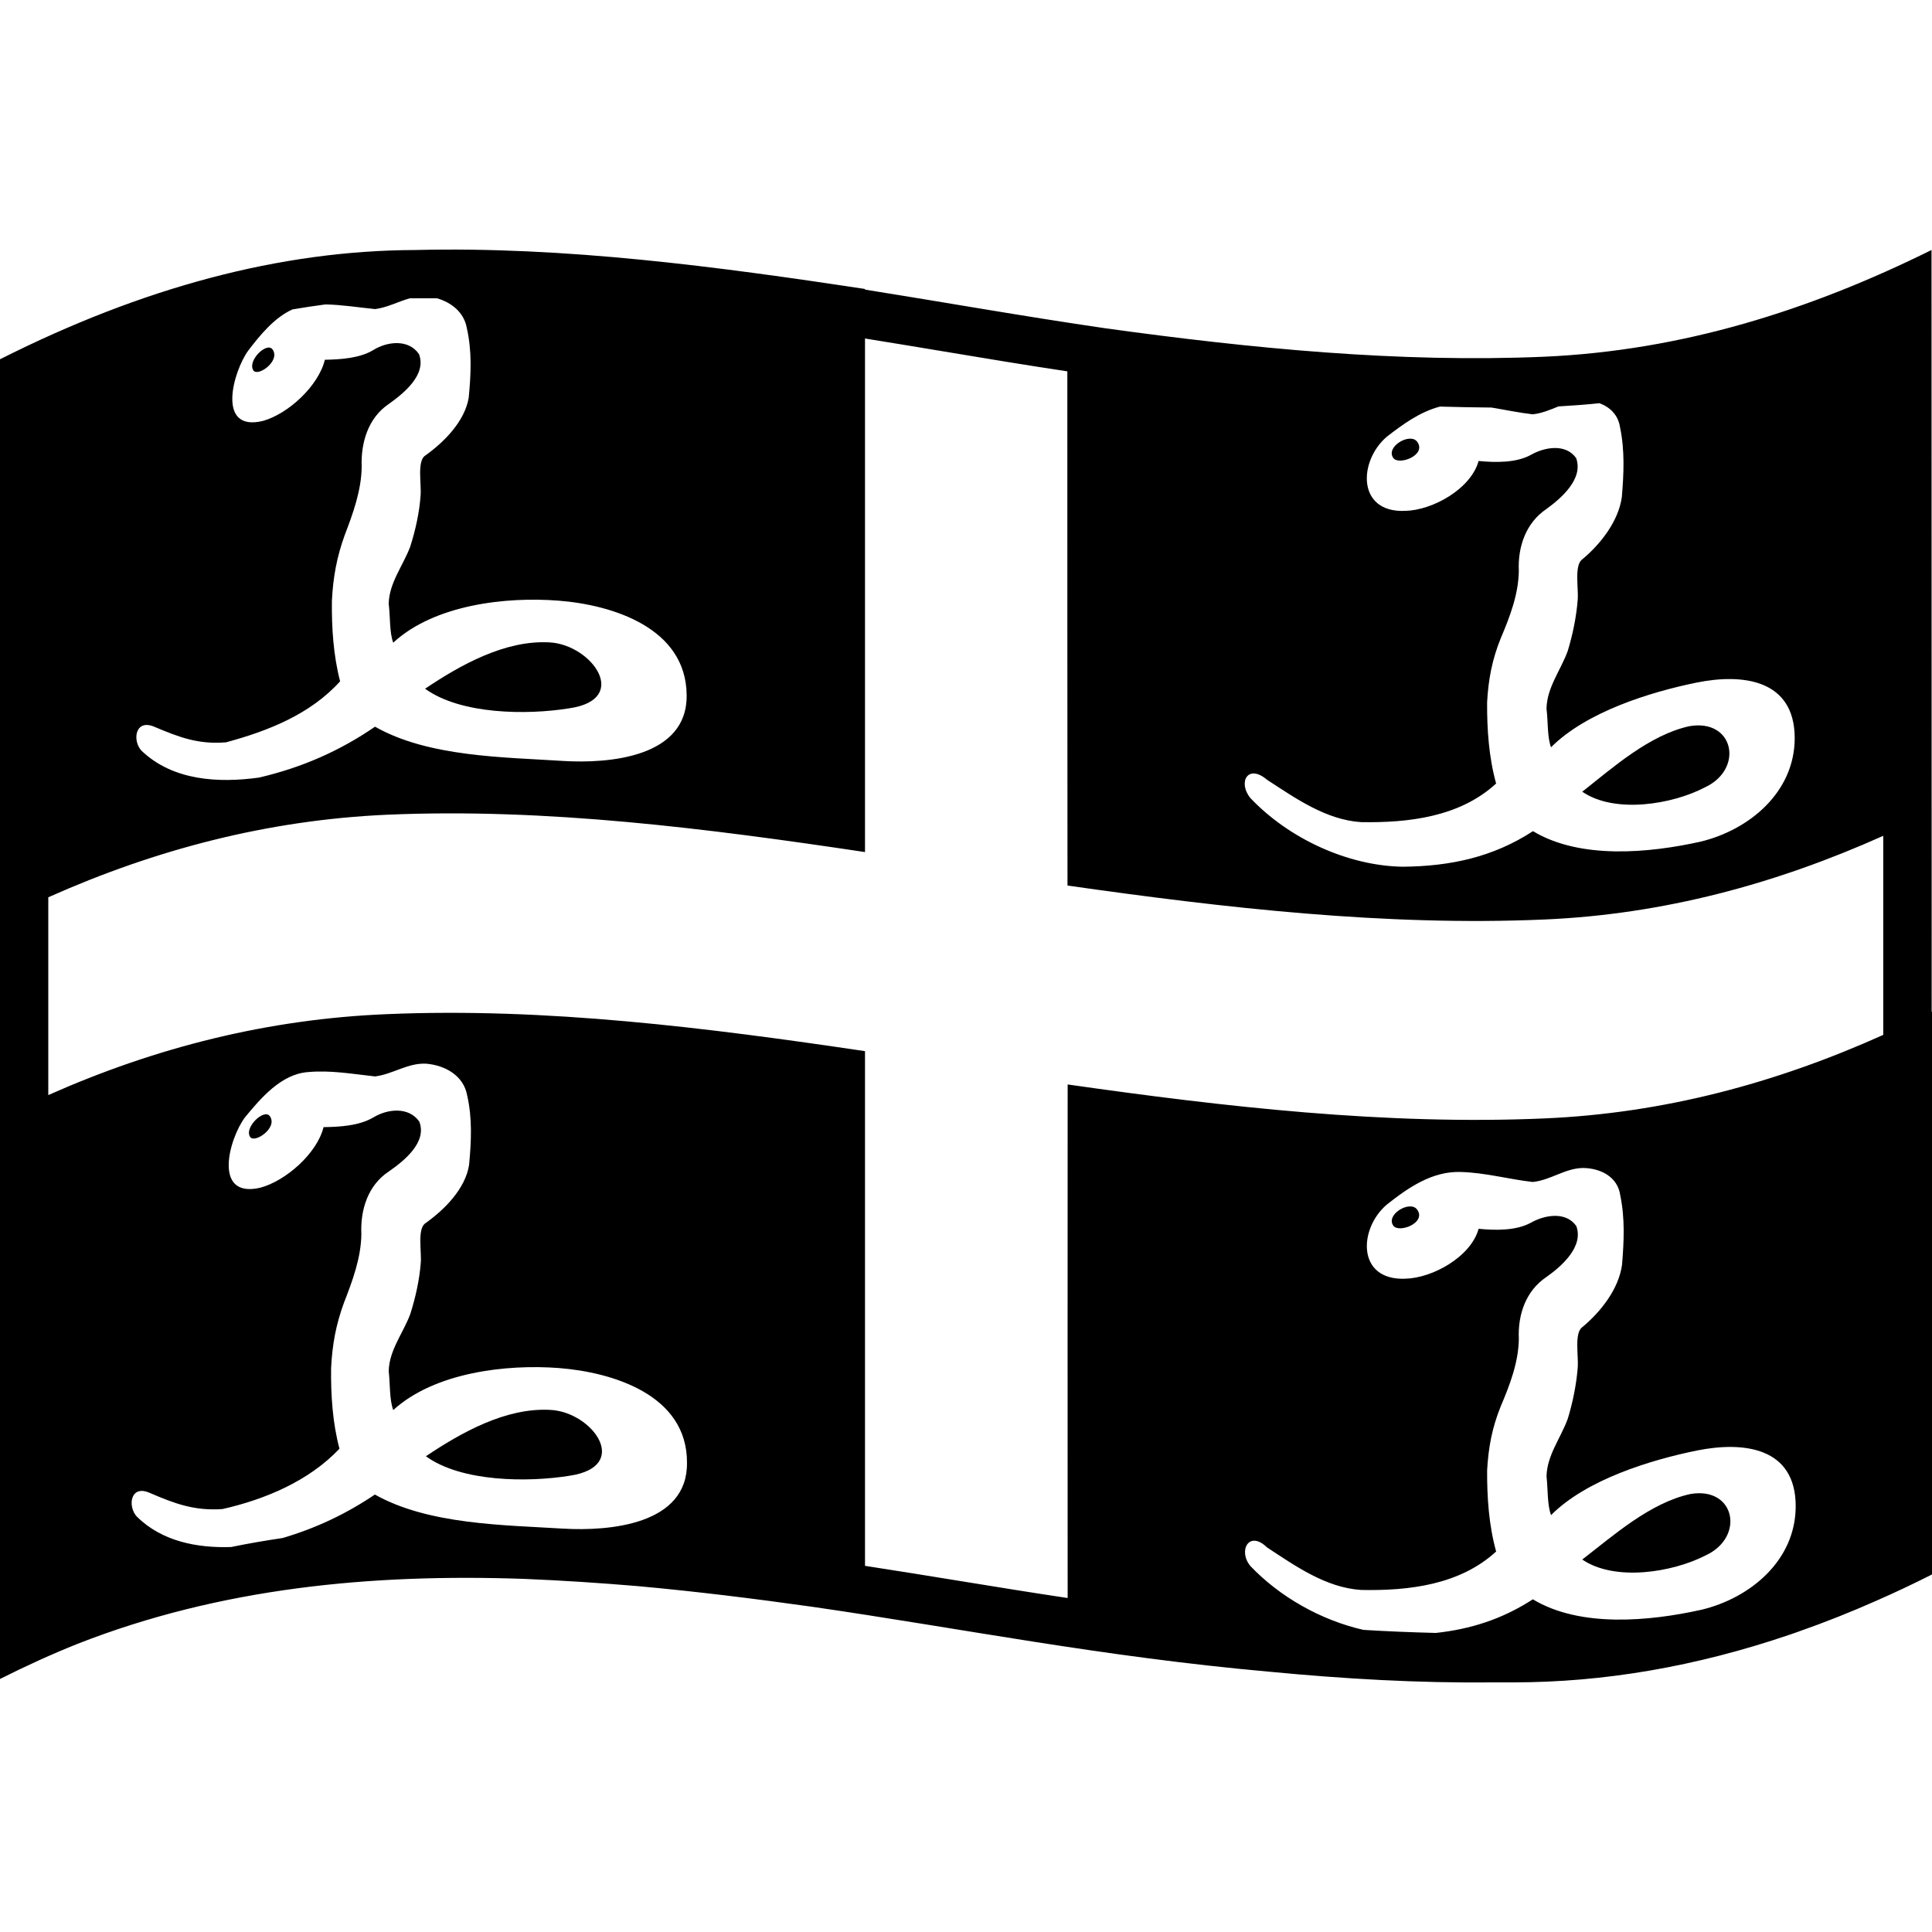 <svg viewBox="0 0 1200 1200" xmlns="http://www.w3.org/2000/svg">
  <g>
    <path d="M353.91,916.59c38.49-5.8,14.1-39.69-12.2-40.88c-27.49-1.5-55.09,13.99-77.18,28.79 C286.63,920.59,328.02,920.79,353.91,916.59z"/>
    <path d="M353.41,439.97c38.69-5.5,14.1-39.69-12.2-40.98c-27.49-1.5-55.19,13.99-77.18,28.79 C286.23,443.87,327.42,444.16,353.41,439.97z"/>
    <path d="M1059.44,966.07c24.59-11.4,18.3-42.98-9.6-38.09c-24.99,5.5-47.39,25.49-67.08,40.68 C1003.05,982.46,1038.84,976.67,1059.44,966.07z"/>
    <path d="M1199.8,628.4C1199.8,628.4,1199.7,628.4,1199.8,628.4l-0.1-473.12c-76.08,37.69-155.26,62.48-240.44,66.28 c-90.58,3.9-182.35-5.2-272.23-17.59c-51.49-7.5-100.17-16.19-149.76-24.09v-0.4c-91.78-13.89-186.25-26.49-279.43-24.19 C173.96,155.57,88.48,178.56,0,223.15v819.69c16.1-8.1,32.09-15.39,48.09-21.79c88.98-34.89,182.65-43.68,277.33-40.38 c24.59,1,48.09,2.6,70.68,4.5c36.39,3.3,72.68,7.8,108.87,12.9c93.08,13.49,178.76,30.89,283.63,40.28 c45.99,4.4,92.08,7.1,138.07,6.6c4.4,0,8.8,0,13.2,0c56.39,0,113.47-9.8,171.66-29.59c1.7-0.6,3.5-1.2,5.2-1.8 c0.2-0.1,0.3-0.1,0.5-0.2c16.3-5.7,32.39-12.1,48.39-19.19c11.4-5,22.79-10.4,34.29-16.19v-0.2c0,0,0.1,0,0.1-0.1V628.4H1199.8z M787,484.35c17.7,11.5,36.59,24.89,58.39,26.29c29.49,0.5,61.28-3.2,83.88-23.99c-4.5-16.09-5.7-33.69-5.6-50.38 c0.8-14.39,3.1-26.59,8.5-39.89c5.6-13.2,11-27.19,11.2-41.78c-0.7-14.99,4.4-29.89,17.2-38.49c9.2-6.7,23.09-18.69,18.4-31.59 c-6.5-9.2-19.7-6.8-28.09-2c-9.2,5.1-22.39,4.8-32.49,3.8c-4.8,17.39-28.59,30.59-45.49,30.99c-30.19,1.4-29.19-30.89-11.6-45.98 c10-7.8,20.79-15.59,33.09-18.79c10.5,0.3,21.09,0.5,31.99,0.6c8.5,1.4,17,3.2,25.59,4.2c5.7-0.6,10.8-2.8,16-4.9 c8.5-0.5,16.9-1.1,25.49-2c6.5,2.4,11.7,7.3,12.8,15.09c3,14.39,2.3,28.69,1.1,43.18c-2.1,15.09-13.3,29.39-24.69,38.79 c-4.9,3.7-2.2,17.89-2.7,24.69c-0.8,10.7-3.1,21.89-6.2,32.09c-4.3,11.9-13,22.79-13.2,35.89c1,7.9,0.4,17.59,2.8,23.99 c21.89-21.99,61.48-34.29,90.38-40.18c28.49-5.8,60.98-2.1,60.98,34.59c-0.1,33.39-27.99,56.78-58.39,64.18 c-31.89,7.1-74.78,11.2-104.17-6.5c-24.89,16.19-51.29,21.79-80.78,22.09c-34.49-0.5-71.08-17.69-94.68-42.58 C768.71,486.15,774.91,474.05,787,484.35z M289.93,203.65c3.3,14.49,2.6,28.79,1.2,43.38c-2.5,14.79-15.4,27.69-27.09,35.99 c-5.1,3.4-2.2,17.89-2.8,24.59c-0.7,10.6-3.2,21.69-6.4,31.79c-4.4,11.9-13.2,22.59-13.4,35.69c1,7.9,0.4,17.69,2.8,24.09 c25.59-23.69,70.28-28.69,102.77-26.09c33.29,2.6,79.18,16.79,79.48,58.68c0.5,38.59-48.09,42.58-76.48,40.88 c-37.09-2.4-83.88-2.4-117.07-21.29c-22.29,15.29-45.59,25.39-71.98,31.59c-25.19,3.5-53.59,2-73.08-16.69 c-5.8-6.2-4-19.89,7.9-14.89c15.6,6.6,27.39,11.1,44.59,9.7c25.99-7,52.39-17.39,70.88-37.89c-4.2-16.09-5.3-33.49-5.1-49.98 c0.7-14.49,3-27.09,7.9-40.68c5.2-13.59,10.4-27.79,10.6-42.58c-0.6-14.89,4-30.39,16.8-38.99c9.1-6.5,23.69-18.09,18.8-30.99 c-6.5-9.5-19.7-7.9-28.29-2.6c-8.5,5.2-20.49,5.9-30.19,6.1c-3.9,16.19-22.69,33.59-38.49,37.99c-29.29,7.1-18.3-31.09-9.1-43.68 c7.1-9.3,16.1-20.49,27.49-25.59c6.9-1.2,13.7-2.2,20.49-3.1c10.3,0.2,20.69,1.9,30.89,2.9c7.6-1,14.3-4.7,21.49-6.7 c1.7,0,3.4,0,5.1,0c4,0,7.9,0,11.8,0C280.33,187.86,288.13,193.86,289.93,203.65z M205.65,849.81c0.7-14.49,3-27.09,8-40.68 c5.3-13.59,10.6-27.79,10.8-42.58c-0.7-14.99,4-30.29,17-38.89c9.2-6.4,23.99-17.99,19-30.99c-6.6-9.5-19.9-7.9-28.59-2.6 c-8.8,5.2-20.99,5.9-30.89,6c-4,16.29-23.49,33.49-39.49,37.69c-29.59,6.7-19.1-30.79-9.3-43.78c9.7-11.8,22.49-26.89,39.09-28.09 c14-1.3,27.89,1.2,41.69,2.7c11.1-1.4,20.49-8.6,31.89-7.9c11.5,1,23.09,7.3,25.29,19.59c3.3,14.39,2.6,28.79,1.2,43.38 c-2.4,14.89-15.4,27.79-27.09,36.09c-5.2,3.4-2.3,17.89-2.9,24.59c-0.8,10.6-3.3,21.69-6.5,31.79c-4.4,11.9-13.2,22.49-13.4,35.59 c0.9,7.9,0.4,17.69,2.8,24.09c25.79-23.49,70.38-28.59,102.97-26.09c33.19,2.6,79.68,16.59,79.48,58.78 c0.5,38.49-48.09,42.58-76.48,40.98c-37.29-2.3-83.98-2.4-117.37-21.19c-18.1,12.2-36.89,20.99-57.29,26.99 c-10.7,1.6-21.39,3.4-31.99,5.6c-21.19,0.7-42.99-3.5-58.59-18.89c-5.8-6.3-4.1-19.99,7.9-14.79c15.8,6.8,27.89,11.3,45.29,10.1 c26.49-6,53.69-17.39,72.68-37.49C206.55,883.7,205.45,866.31,205.65,849.81z M537.27,972.57V652.89 c-97.68-14.49-197.95-27.19-296.83-22.99c-73.88,3-143.66,20.59-210.45,50.28V557.32c66.78-29.79,136.47-47.98,210.45-51.28 c98.88-4.3,199.25,8.6,296.83,23.19V210.25c15.8,2.5,31.59,5.2,47.49,7.8c25.69,4.3,51.59,8.6,78.18,12.6 c0,106.46,0,212.92,0.1,319.38c97.48,13.89,197.65,25.39,296.23,21.09c73.98-3.2,143.76-22.09,210.45-51.98v123.65 c-66.68,29.99-136.37,48.68-210.35,51.88c-98.58,4.3-198.75-7.2-296.23-21.09c-0.1,106.36,0,212.62,0,318.98 c-22.69-3.4-44.89-7-66.98-10.6C576.76,978.77,557.16,975.67,537.27,972.57z M846.89,1012.35c-26.49-6-52.09-20.59-70.18-39.59 c-7.9-9.3-1.1-22.69,10.3-11.6c17.7,11.6,36.59,24.99,58.39,26.39c29.49,0.6,61.28-3.1,83.88-23.89c-4.5-16.09-5.7-33.69-5.6-50.38 c0.8-14.39,3.1-26.59,8.5-39.89c5.6-13.2,11-27.19,11.2-41.78c-0.7-14.99,4.3-29.89,17.2-38.49c9.3-6.6,23.19-18.69,18.5-31.59 c-6.5-9.3-19.7-6.9-28.19-2.1c-9.2,5.1-22.39,4.8-32.49,3.8c-4.8,17.39-28.59,30.59-45.49,30.99c-30.19,1.3-29.19-30.89-11.6-45.98 c13.4-10.6,28.39-20.99,46.19-20.29c15,0.4,29.59,4.5,44.49,6.2c11.1-1.1,19.99-8.5,31.19-8.7c10.7,0.1,21.59,5.3,23.19,16.99 c3,14.39,2.3,28.69,1.1,43.18c-2.1,15.19-13.4,29.39-24.79,38.79c-4.9,3.7-2.2,17.89-2.7,24.69c-0.8,10.7-3.1,21.89-6.2,32.09 c-4.3,11.9-13,22.79-13.2,35.89c0.9,7.9,0.4,17.59,2.8,23.99c21.99-22.09,61.78-34.29,90.88-40.18c28.59-5.7,61.18-2.1,61.08,34.79 c-0.1,33.49-28.09,56.88-58.59,64.18c-31.99,7.1-75.18,11.3-104.67-6.5c-19.1,12.4-38.89,18.59-60.28,20.89 C876.38,1013.85,861.38,1013.25,846.89,1012.35z"/>
    <path d="M1058.94,489.05c24.49-11.4,18.1-42.88-9.7-37.99c-24.79,5.5-47.09,25.39-66.48,40.68 C1002.85,505.54,1038.54,499.74,1058.94,489.05z"/>
    <path d="M157.36,230.04c2.7,4.2,16.9-5.7,12-12.9C165.86,211.95,153.46,224.05,157.36,230.04z"/>
    <path d="M865.38,284.42c3.4,4.9,20.89-1.7,14.9-10C875.88,268.43,860.48,277.43,865.38,284.42z"/>
    <path d="M865.38,761.25c3.4,4.9,20.89-1.7,14.8-10C875.88,745.35,860.58,754.25,865.38,761.25z"/>
    <path d="M155.36,706.17c2.7,4.2,17.3-5.6,12.3-12.8C164.26,688.17,151.46,700.27,155.36,706.17z"/>
  </g>
</svg>